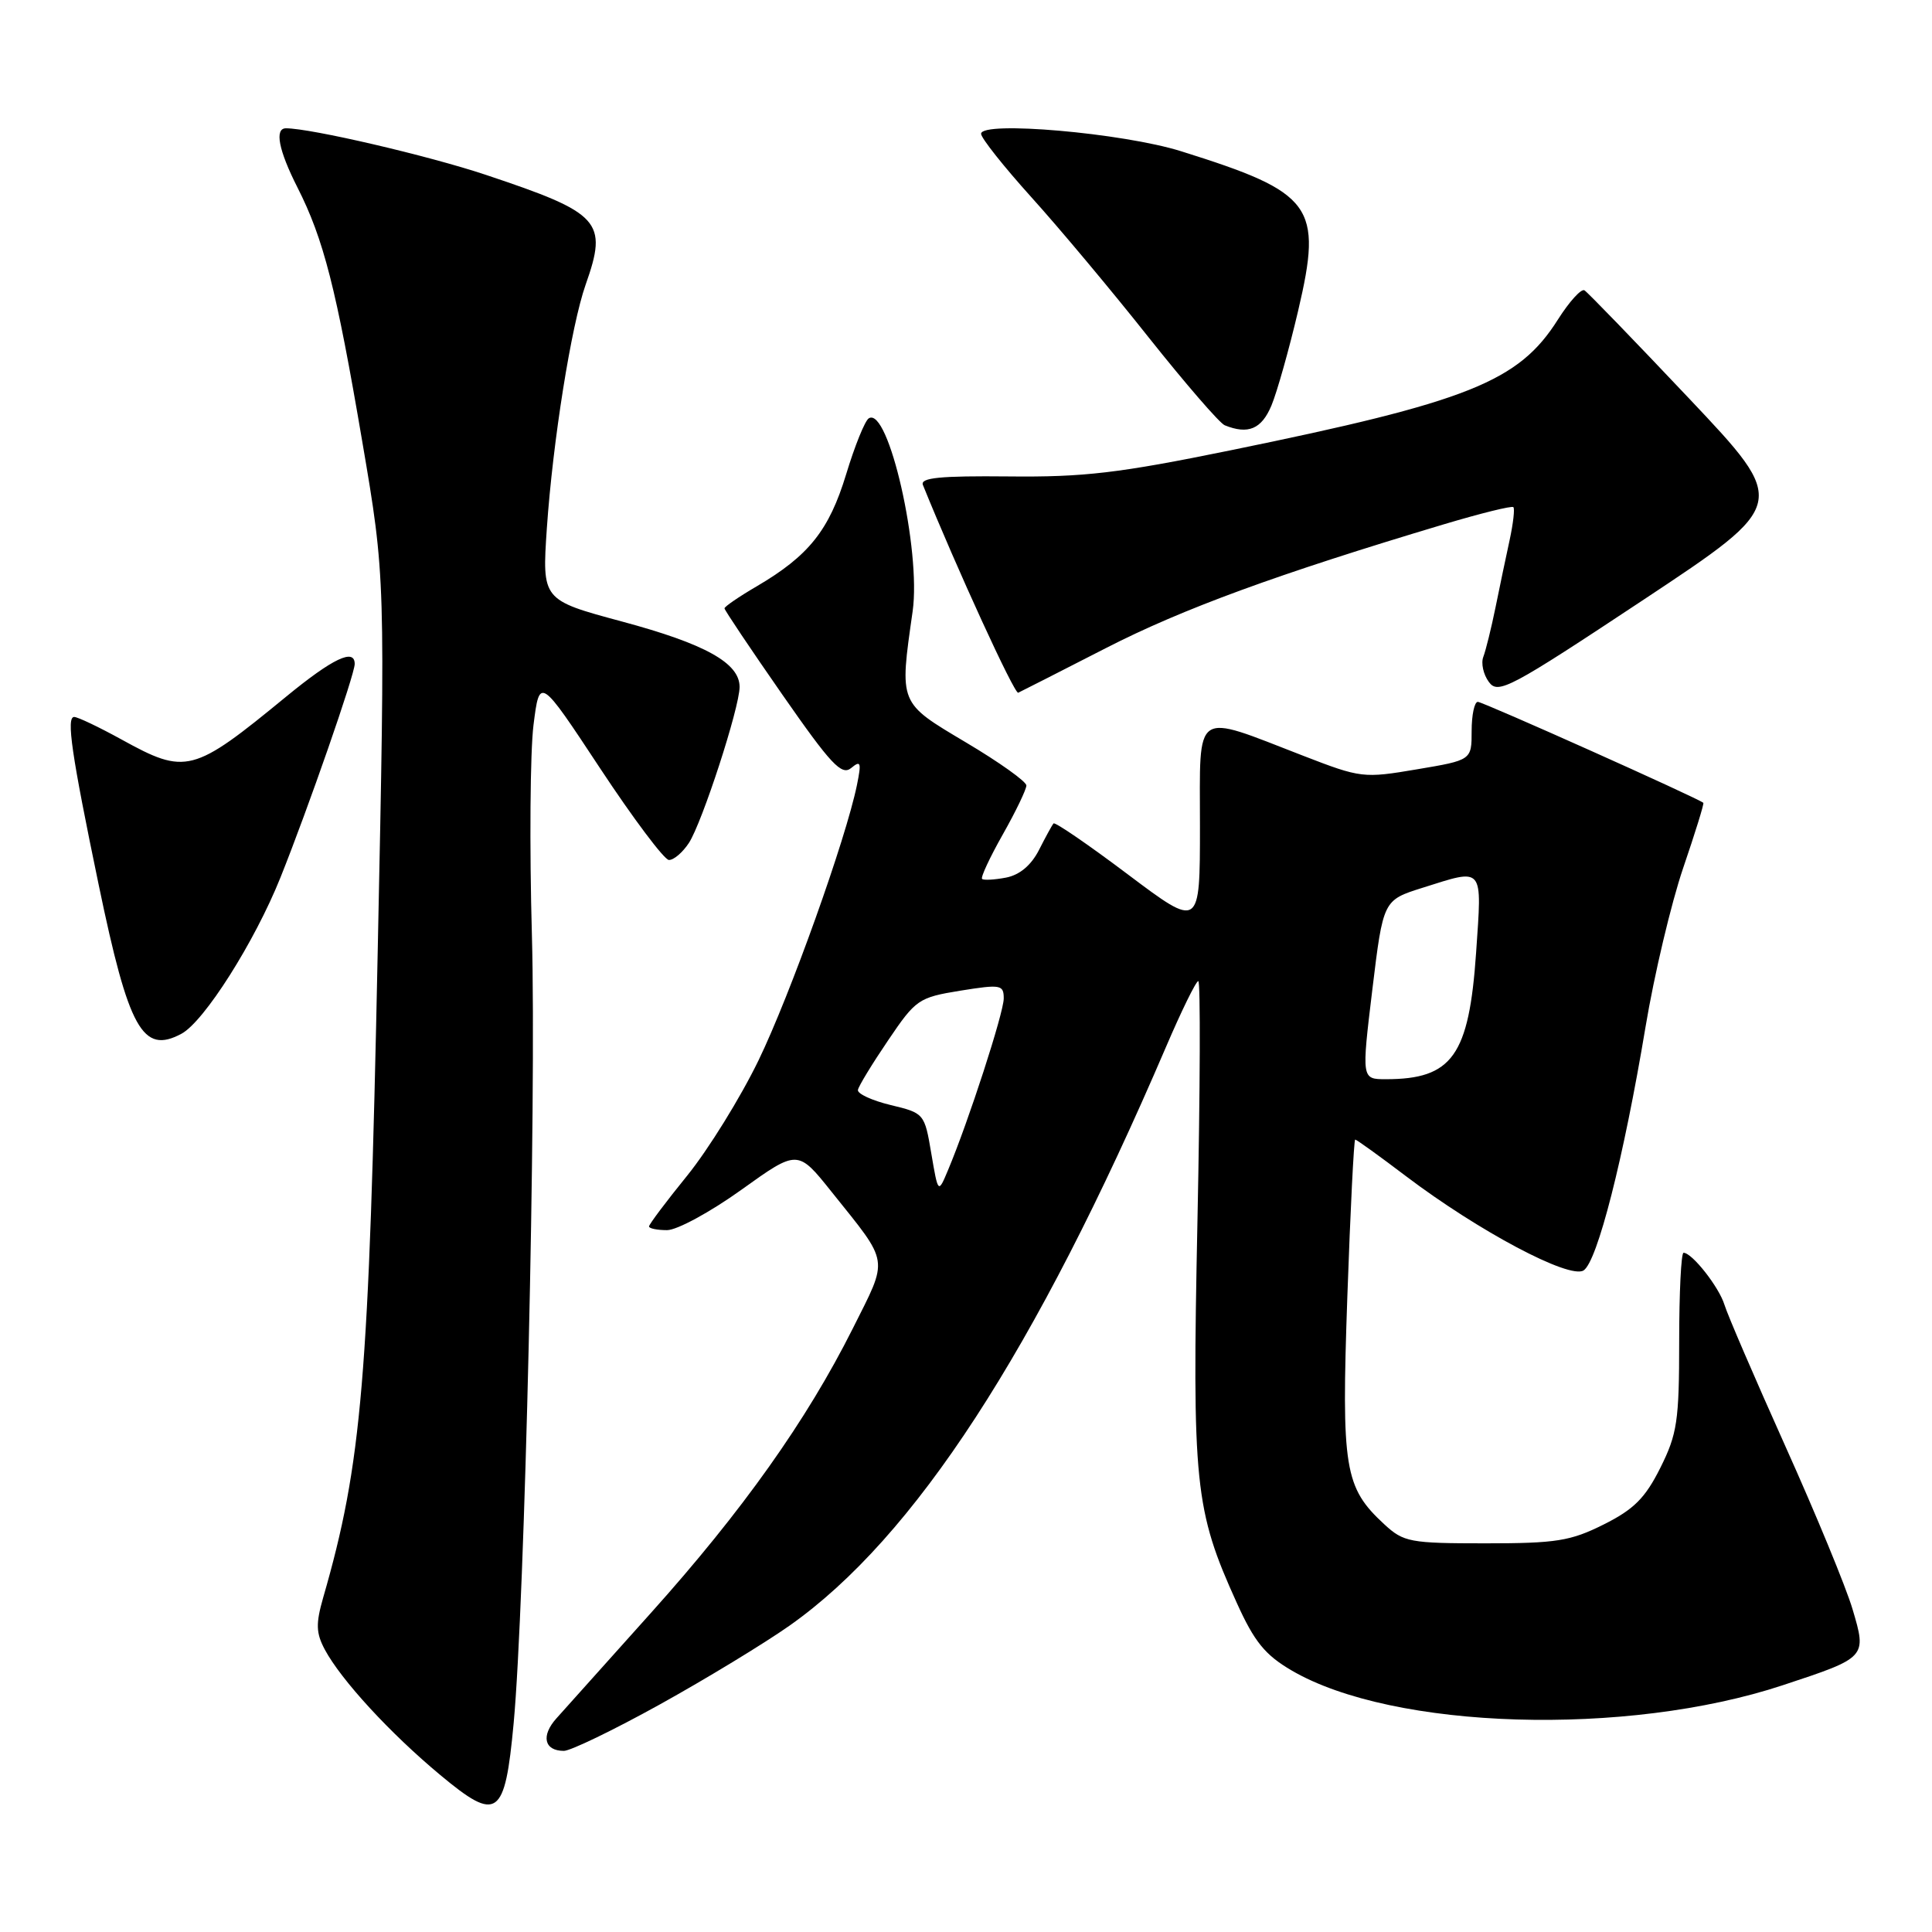 <?xml version="1.0" encoding="UTF-8" standalone="no"?>
<!DOCTYPE svg PUBLIC "-//W3C//DTD SVG 1.1//EN" "http://www.w3.org/Graphics/SVG/1.1/DTD/svg11.dtd" >
<svg xmlns="http://www.w3.org/2000/svg" xmlns:xlink="http://www.w3.org/1999/xlink" version="1.1" viewBox="0 0 256 256">
 <g >
 <path fill="currentColor"
d=" M 68.06 228.35 C 69.54 212.47 71.09 145.87 70.48 123.93 C 70.15 112.14 70.25 99.61 70.69 96.08 C 71.50 89.66 71.50 89.66 79.50 101.78 C 83.90 108.45 88.01 113.92 88.63 113.95 C 89.26 113.98 90.45 112.96 91.28 111.70 C 93.04 109.00 98.00 93.76 98.00 91.02 C 98.00 87.85 93.44 85.32 82.40 82.35 C 71.82 79.50 71.82 79.50 72.46 70.00 C 73.25 58.49 75.69 43.14 77.60 37.72 C 80.57 29.31 79.60 28.25 64.38 23.17 C 56.78 20.63 41.18 17.00 37.89 17.00 C 36.35 17.00 36.91 19.90 39.41 24.83 C 42.88 31.67 44.55 38.20 48.00 58.50 C 51.07 76.50 51.07 76.50 50.05 126.00 C 48.89 182.81 47.96 193.90 42.82 211.70 C 41.83 215.16 41.87 216.38 43.04 218.58 C 45.21 222.62 51.69 229.67 58.34 235.20 C 65.91 241.51 66.90 240.81 68.06 228.35 Z  M 87.41 225.86 C 93.51 222.48 101.26 217.77 104.64 215.39 C 121.16 203.73 137.20 179.07 154.49 138.75 C 156.55 133.94 158.48 130.00 158.78 130.00 C 159.08 130.00 159.03 144.29 158.67 161.75 C 157.95 196.74 158.29 200.06 163.88 212.39 C 166.21 217.54 167.62 219.28 171.14 221.34 C 184.58 229.21 215.52 230.15 236.23 223.30 C 247.37 219.62 247.37 219.62 245.47 213.22 C 244.61 210.31 240.60 200.59 236.56 191.61 C 232.53 182.63 228.90 174.21 228.50 172.89 C 227.78 170.54 224.21 166.00 223.08 166.00 C 222.76 166.00 222.50 171.29 222.50 177.75 C 222.50 188.28 222.24 190.02 220.00 194.50 C 218.00 198.50 216.50 200.00 212.50 202.00 C 208.10 204.20 206.21 204.50 196.83 204.50 C 186.84 204.50 185.99 204.34 183.45 202.00 C 178.13 197.09 177.73 194.66 178.53 171.80 C 178.93 160.36 179.40 151.00 179.57 151.00 C 179.75 151.00 182.78 153.18 186.30 155.85 C 195.93 163.14 207.95 169.52 209.83 168.34 C 211.65 167.19 215.14 153.48 218.04 136.08 C 219.19 129.16 221.44 119.69 223.02 115.04 C 224.61 110.38 225.82 106.49 225.70 106.38 C 225.09 105.80 196.50 93.00 195.82 93.00 C 195.37 93.00 195.00 94.74 195.00 96.86 C 195.00 100.72 195.00 100.72 187.75 101.94 C 180.67 103.14 180.32 103.10 172.70 100.15 C 157.99 94.46 159.00 93.78 159.00 109.44 C 159.00 123.04 159.00 123.04 149.47 115.88 C 144.24 111.94 139.79 108.89 139.60 109.11 C 139.41 109.32 138.54 110.91 137.67 112.63 C 136.63 114.66 135.11 115.94 133.29 116.29 C 131.75 116.58 130.33 116.66 130.13 116.46 C 129.92 116.26 131.16 113.60 132.88 110.56 C 134.60 107.52 136.00 104.60 136.00 104.08 C 136.00 103.56 132.40 100.99 128.00 98.38 C 119.05 93.05 119.17 93.35 120.93 81.00 C 122.07 72.92 117.73 53.81 115.12 55.43 C 114.61 55.74 113.26 59.08 112.12 62.84 C 109.86 70.27 107.17 73.64 100.27 77.69 C 97.92 79.06 96.00 80.38 96.00 80.61 C 96.00 80.84 99.44 85.97 103.65 92.02 C 110.10 101.29 111.52 102.81 112.78 101.77 C 114.06 100.71 114.16 101.01 113.55 104.02 C 112.08 111.20 104.71 131.82 100.51 140.50 C 98.11 145.45 93.86 152.31 91.07 155.76 C 88.28 159.20 86.00 162.23 86.00 162.51 C 86.00 162.78 87.08 163.00 88.39 163.00 C 89.71 163.00 94.14 160.59 98.24 157.65 C 105.70 152.30 105.70 152.30 110.21 157.95 C 117.94 167.61 117.77 166.50 112.99 176.05 C 106.89 188.21 98.38 200.20 86.27 213.70 C 80.45 220.19 74.81 226.48 73.74 227.68 C 71.65 230.00 72.11 232.00 74.72 232.00 C 75.59 232.00 81.31 229.24 87.41 225.86 Z  M 24.04 136.98 C 27.05 135.37 33.74 124.81 37.16 116.28 C 40.85 107.07 47.00 89.38 47.00 87.98 C 47.00 85.86 44.11 87.23 37.94 92.29 C 25.55 102.47 24.65 102.70 16.09 97.98 C 13.11 96.34 10.30 95.00 9.83 95.00 C 8.76 95.00 9.47 99.90 13.08 117.26 C 17.06 136.41 18.90 139.73 24.04 136.98 Z  M 146.53 85.88 C 156.69 80.67 169.27 76.07 191.33 69.47 C 196.19 68.02 200.33 66.99 200.53 67.20 C 200.73 67.40 200.51 69.35 200.04 71.53 C 199.56 73.71 198.72 77.75 198.16 80.50 C 197.60 83.25 196.87 86.19 196.55 87.03 C 196.22 87.87 196.55 89.37 197.28 90.36 C 198.50 92.04 200.01 91.24 217.79 79.46 C 236.98 66.74 236.98 66.74 223.85 52.84 C 216.63 45.20 210.37 38.73 209.95 38.47 C 209.53 38.21 207.95 39.95 206.44 42.33 C 201.23 50.58 194.63 53.21 163.00 59.68 C 148.26 62.69 143.63 63.24 133.65 63.13 C 124.55 63.04 121.91 63.30 122.29 64.26 C 126.74 75.25 134.42 92.01 134.92 91.79 C 135.27 91.63 140.50 88.97 146.53 85.88 Z  M 168.47 53.74 C 169.22 51.94 170.81 46.29 172.01 41.18 C 175.28 27.24 174.03 25.53 156.50 20.04 C 148.78 17.62 130.00 15.98 130.00 17.73 C 130.00 18.29 133.00 22.07 136.66 26.13 C 140.32 30.18 147.31 38.53 152.18 44.68 C 157.06 50.82 161.60 56.07 162.28 56.35 C 165.39 57.61 167.16 56.86 168.47 53.74 Z  M 123.40 152.83 C 122.51 147.55 122.46 147.49 118.00 146.42 C 115.53 145.82 113.58 144.92 113.68 144.42 C 113.77 143.91 115.57 140.96 117.68 137.85 C 121.35 132.42 121.72 132.17 127.25 131.27 C 132.61 130.41 133.00 130.48 133.00 132.30 C 133.00 134.20 128.31 148.65 125.62 155.04 C 124.31 158.17 124.31 158.17 123.40 152.83 Z  M 181.84 131.14 C 183.28 119.28 183.28 119.28 188.48 117.64 C 196.70 115.05 196.38 114.66 195.59 126.25 C 194.65 139.88 192.43 143.00 183.64 143.00 C 180.41 143.00 180.41 143.00 181.84 131.14 Z "/>
</g>
</svg>